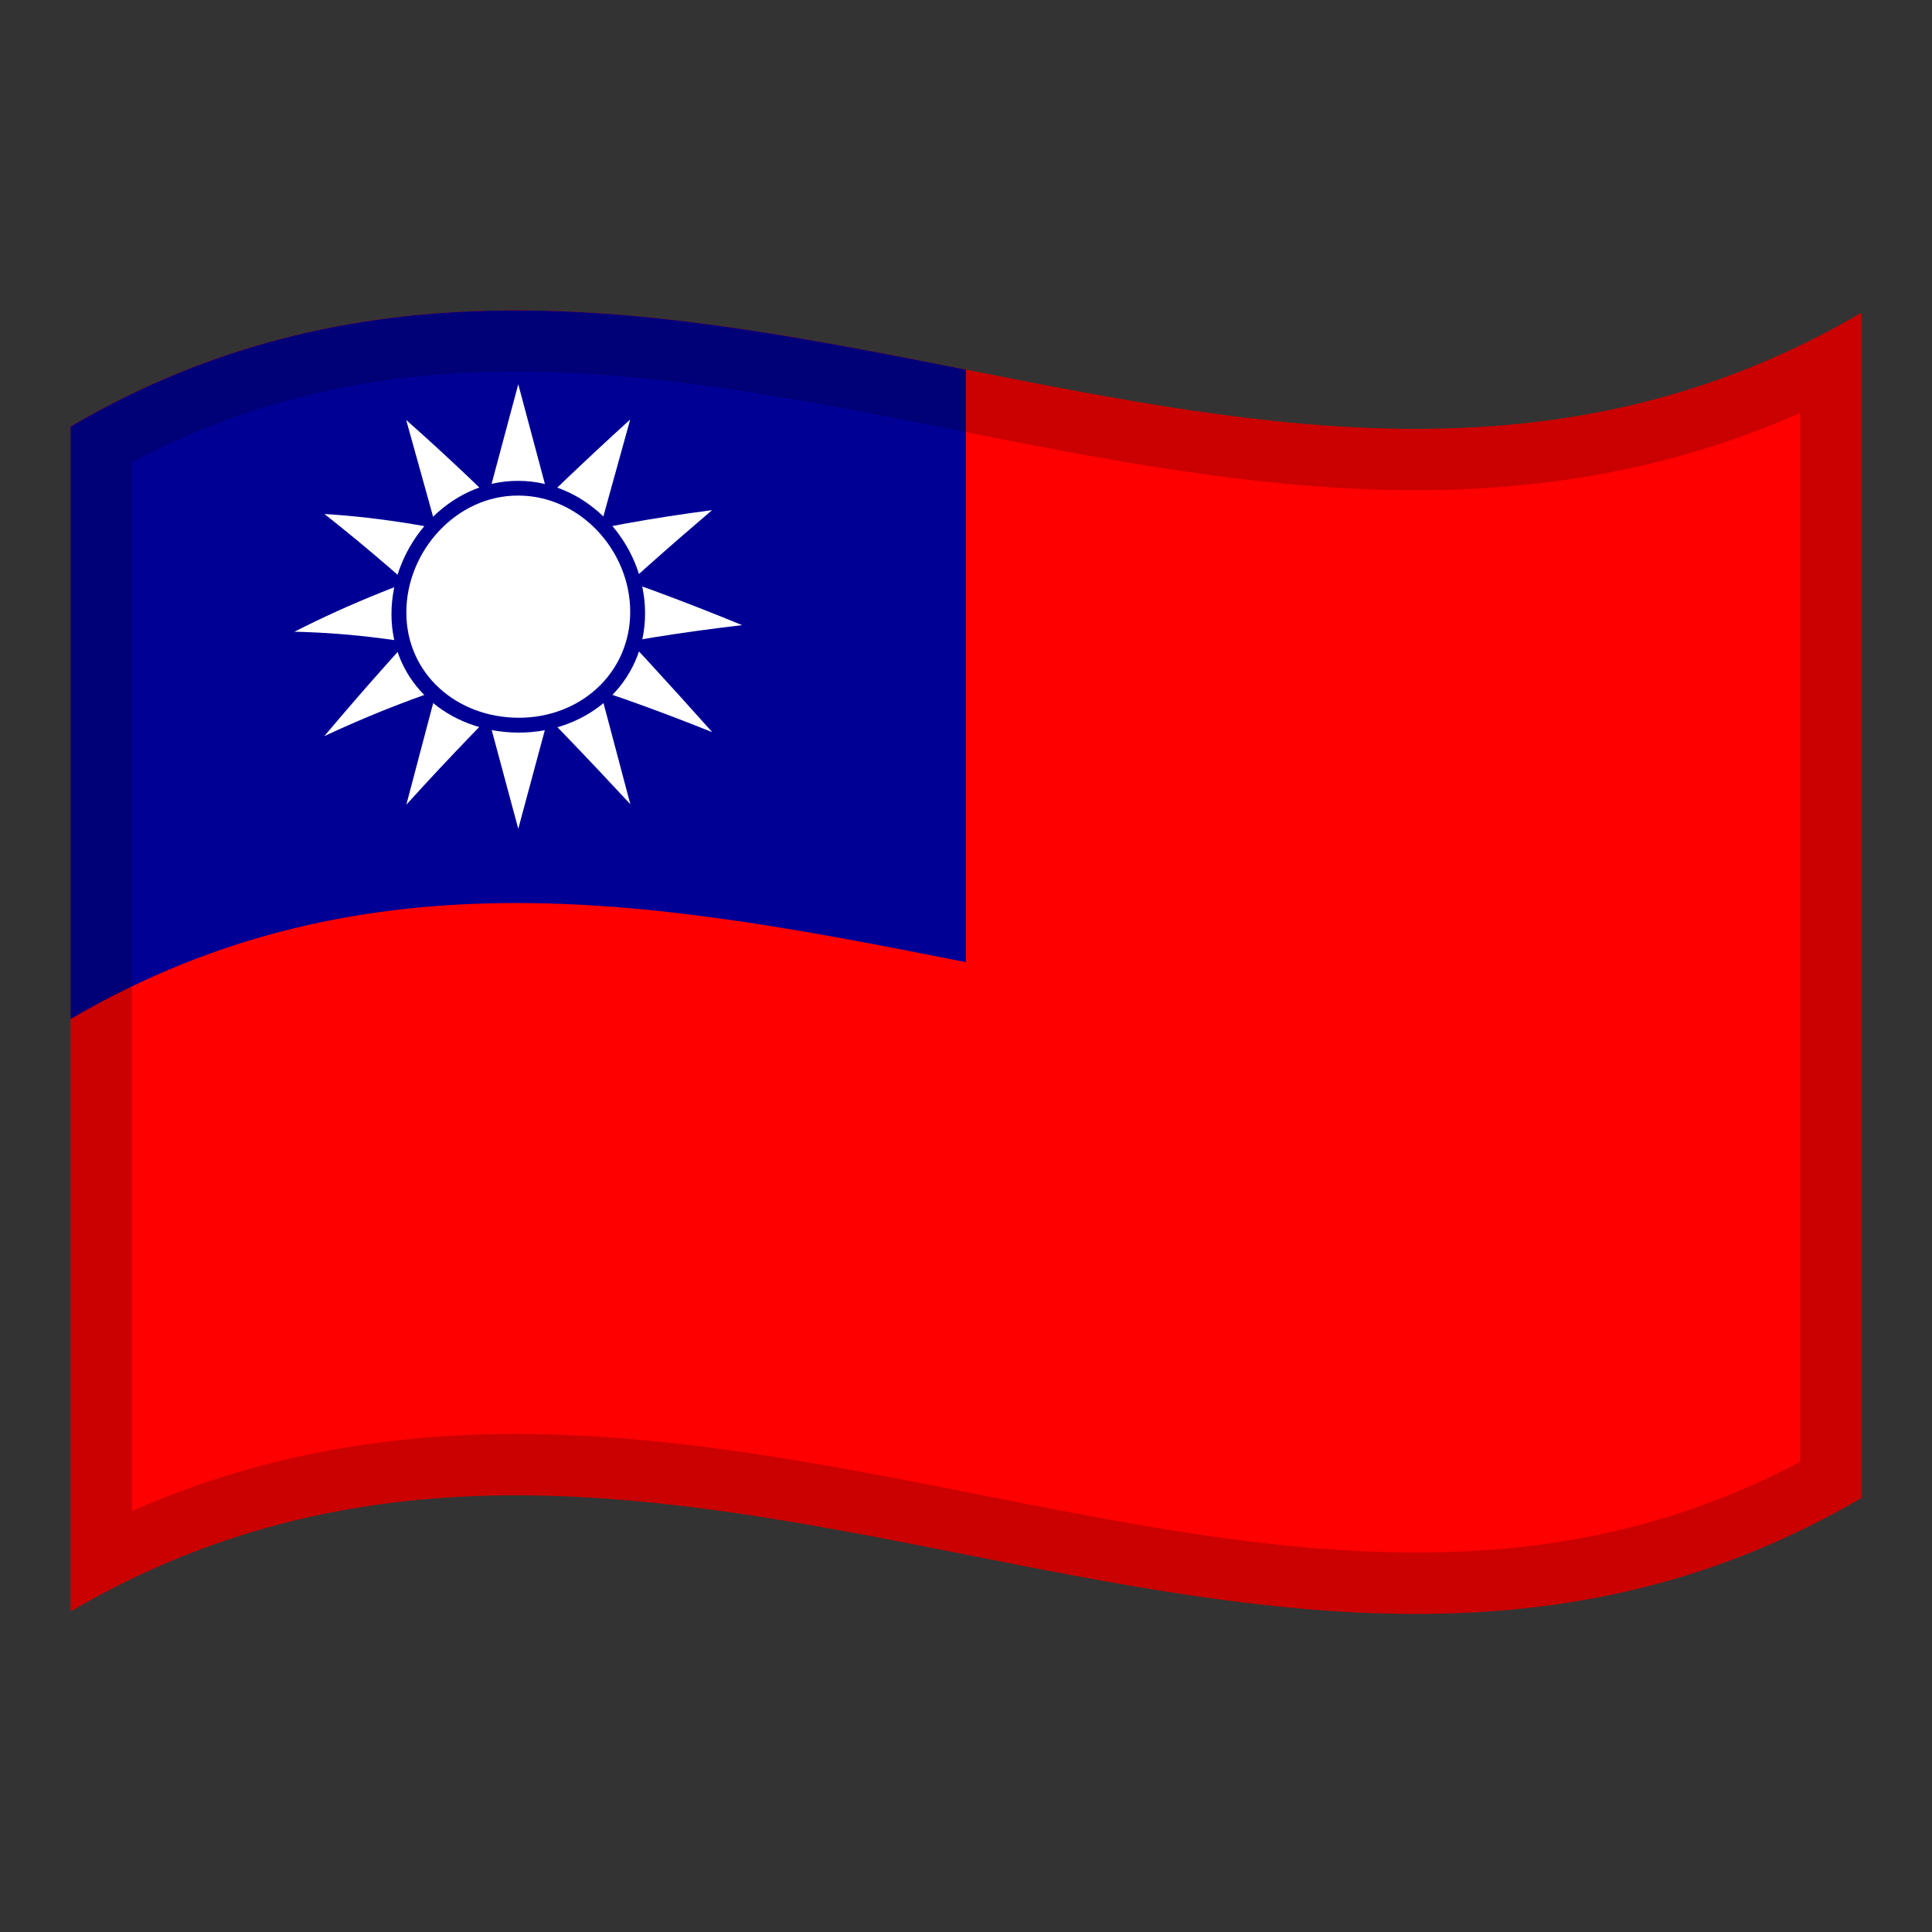 <?xml version="1.0" encoding="utf-8"?>
<!-- Generator: Adobe Illustrator 24.2.0, SVG Export Plug-In . SVG Version: 6.00 Build 0)  -->
<svg version="1.1" id="Layer_1" xmlns="http://www.w3.org/2000/svg" xmlns:xlink="http://www.w3.org/1999/xlink" x="0px" y="0px"
	 viewBox="0 0 1260 1260" style="enable-background:new 0 0 1260 1260;" xml:space="preserve">
<rect x="0" y="0" width="1260" height="1260" fill="#333333" stroke="none"/>
<style type="text/css">
	.st0{fill:#FE0000;}
	.st1{fill:#000095;}
	.st2{fill:#FFFFFF;}
	.st3{opacity:0.2;enable-background:new    ;}
</style>
<g>
	<g>
		<path class="st0" d="M46,278.1v772.8c389.3-228,778.7,153.9,1168-74V204C824.7,432,435.3,50.2,46,278.1z"/>
		<path class="st1" d="M630,241.1c-194.7-38.4-389.3-77-584,37.1v386.4c194.7-113.9,389.3-75.5,584-37.1V241.1z"/>
		<path class="st2" d="M307.3,365.7c-40,12.2-78.5,27.6-115.3,46.3c38.4,0.8,76.8,6.1,115.3,14.7c-2.8-10.1-5.5-20.2-8.2-30.1
			C301.8,386.3,304.5,376,307.3,365.7z"/>
		<path class="st2" d="M368.7,365.7c-10.2-38.5-20.5-76.9-30.7-115.1c-10.2,38.1-20.5,76.4-30.7,115c10.2-3.2,20.5-6.1,30.7-8.7
			C348.2,359.8,358.5,362.7,368.7,365.7z"/>
		<path class="st2" d="M368.7,365.7c2.8,10.3,5.5,20.6,8.2,30.9c-2.8,10.1-5.5,20.1-8.2,30.1c38.4-8.6,76.8-14.5,115.3-19
			C445.5,391.9,407.1,377.5,368.7,365.7z"/>
		<path class="st2" d="M307.3,426.7c10.2,37.7,20.5,75.7,30.7,113.8c10.2-38.1,20.5-76,30.7-113.7c-10.2,2.3-20.5,4.8-30.7,7.5
			C327.8,431.6,317.5,429.1,307.3,426.7z"/>
		<path class="st2" d="M380,385.7c10.3-37.5,20.7-74.9,31-112.1c-28.1,25.5-56.1,52.2-84.3,80.4c10.2,2.6,20.5,5.4,30.7,8.4
			C365,370,372.5,377.8,380,385.7z"/>
		<path class="st2" d="M326.8,354c-38.4-9.8-76.8-16.4-115.2-18.8c28.1,22.2,56.3,46.5,84.5,72.8c2.8-10.3,5.6-20.6,8.2-30.9
			C311.7,369.3,319.2,361.6,326.8,354z"/>
		<path class="st2" d="M296,407.9c-10.3,38.7-20.7,77.7-31,116.9c28.1-31,56.1-60,84.3-87.5c-10.2-2.9-20.5-5.6-30.7-8.1
			C311,422,303.5,415,296,407.9z"/>
		<path class="st2" d="M380,385.7c-2.8,10-5.5,20.1-8.2,30.1c-7.5,7.1-14.9,14.4-22.5,21.6c38.4,10.9,76.8,24.7,115.2,40.1
			C436.3,445.9,408.1,415.1,380,385.7z"/>
		<path class="st2" d="M349.2,354.1c-28.1-28.5-56.1-55.3-84.3-80.2c10.3,37,20.7,74.2,31,111.7c7.5-7.9,15-15.6,22.6-23.2
			C328.7,359.4,339,356.6,349.2,354.1z"/>
		<path class="st2" d="M296,385.6c-28.1,29.5-56.2,60.9-84.5,94.5c36.9-17.3,75.5-31.7,115.2-42.7c-7.5-7.4-14.9-14.6-22.5-21.7
			C301.5,405.6,298.8,395.7,296,385.6z"/>
		<path class="st2" d="M349.2,354.1c7.5,7.6,14.9,15.2,22.5,23.1c2.8,10.3,5.6,20.6,8.2,30.9c28.1-26.4,56.2-51.3,84.5-75.4
			C426.1,337.7,387.6,344.4,349.2,354.1z"/>
		<path class="st2" d="M326.8,437.3c28.1,27.5,56.1,56.8,84.3,87.2c-10.3-39.1-20.7-77.8-31-116.5c-7.5,7-15,14.2-22.6,21.4
			C347.3,431.8,337,434.5,326.8,437.3z"/>
		<path class="st1" d="M338,313.6c-45.7-0.2-82.7,41.7-82.7,86.9s37.1,77,82.7,77.3c45.7,0.1,82.7-32.3,82.7-77.8
			C420.7,354.7,383.7,313.7,338,313.6z"/>
		<path class="st2" d="M338,323.2c-40.3-0.2-73,36.2-73,76.2s32.7,68.5,73,68.7s73-29,73-69.1C411,359.1,378.3,323.2,338,323.2z"/>
	</g>
	<path class="st3" d="M46,278.1v0.1v386.4v386.3c389.3-228,778.7,153.9,1168-74V204C824.7,432,435.3,50.2,46,278.1z M1174,953.4
		c-36.9,19.5-74.6,33.9-114.7,43.7c-42.5,10.4-86.9,15.4-135.8,15.4c-93.9,0-187-18.4-285.7-37.9c-98.1-19.4-199.5-39.4-301.2-39.4
		c-91.4,0-174,16.5-250.6,50.3v-684c36.9-19.5,74.6-33.9,114.8-43.7c42.5-10.4,86.9-15.4,135.8-15.4c93.9,0,187,18.4,285.6,37.9
		c98,19.4,199.4,39.4,301.1,39.4c91.5,0,174.1-16.5,250.7-50.4V953.4z"/>
</g>
</svg>
